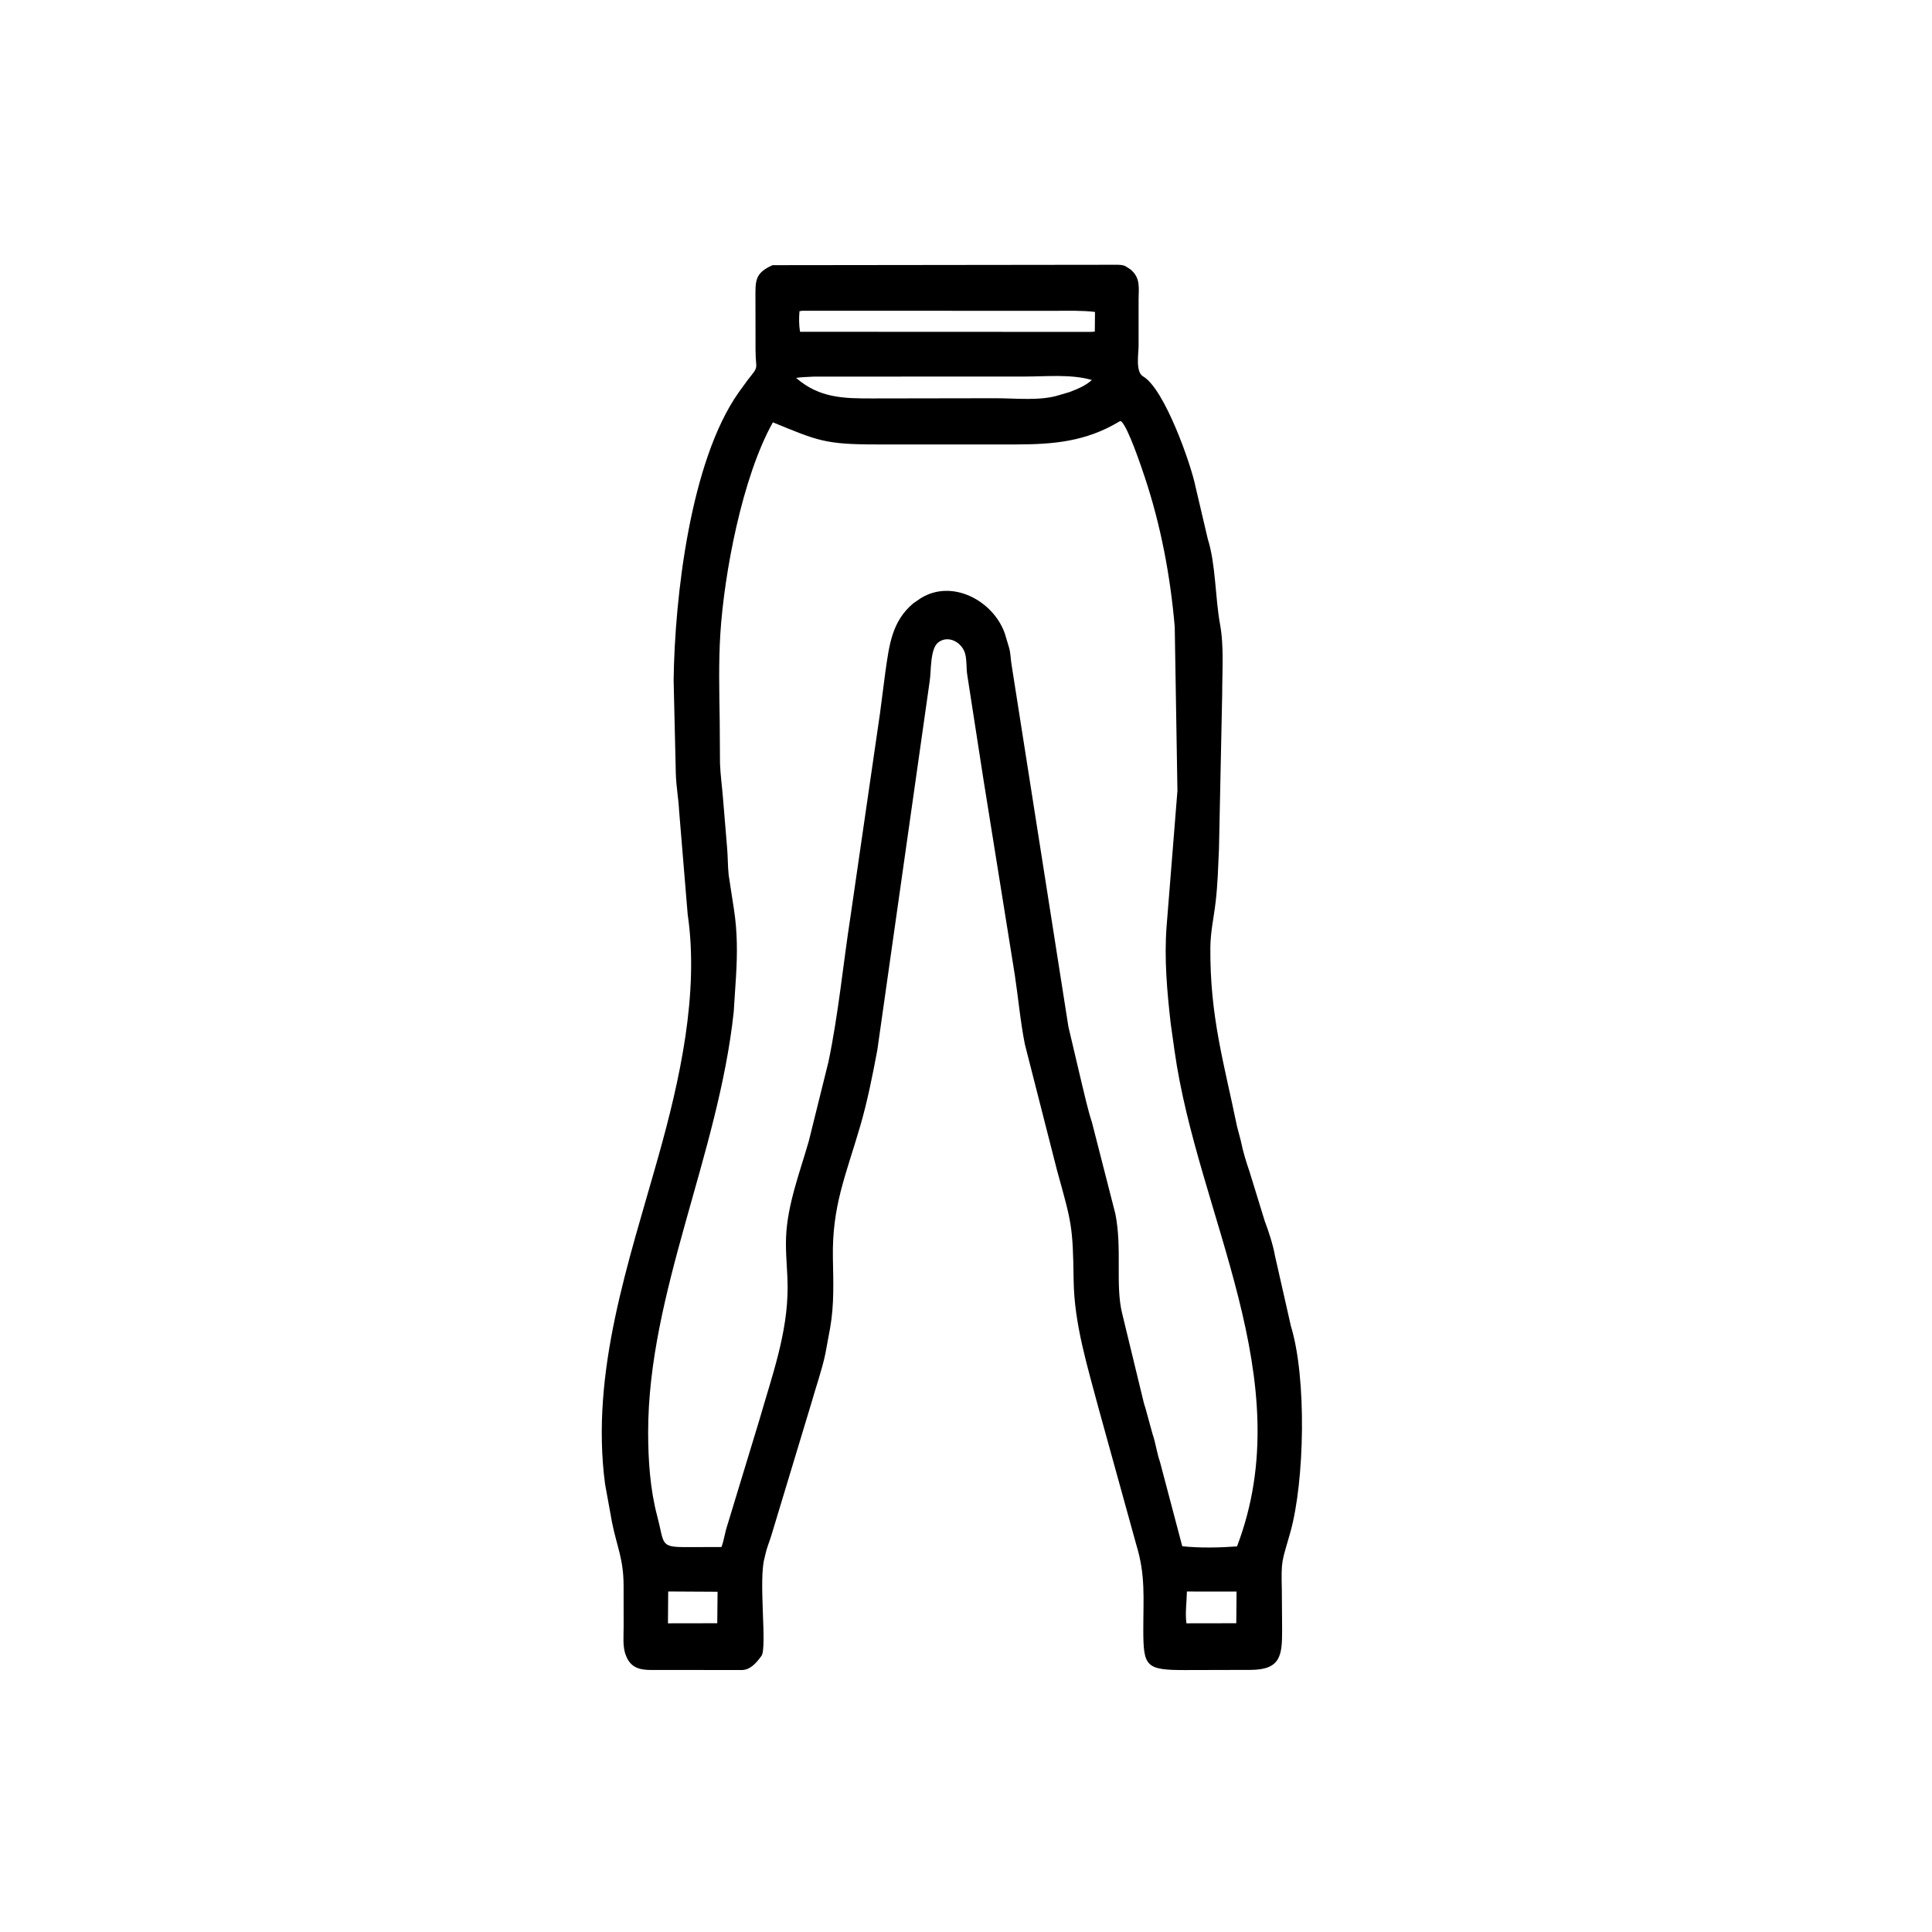 <svg width="48" height="48" viewBox="0 0 48 48" fill="none" xmlns="http://www.w3.org/2000/svg">
<path d="M24.431 19.35L24.032 16.773C24.004 16.6 24.024 16.412 23.979 16.242C23.905 15.966 23.569 15.768 23.315 15.957C23.103 16.115 23.138 16.675 23.098 16.922L21.797 26.086C21.68 26.711 21.551 27.361 21.373 27.973C21.014 29.205 20.669 29.96 20.693 31.256C20.704 31.842 20.727 32.411 20.625 32.988L20.506 33.633C20.418 34.049 20.272 34.454 20.157 34.863L19.163 38.151C19.115 38.308 19.049 38.459 19.015 38.62L18.995 38.707C18.838 39.256 19.065 40.928 18.918 41.142L18.889 41.179C18.784 41.322 18.636 41.483 18.446 41.491L16.175 41.49C15.902 41.49 15.675 41.438 15.559 41.149L15.548 41.122C15.464 40.915 15.495 40.634 15.494 40.412L15.493 39.398C15.493 38.736 15.328 38.429 15.206 37.826L15.032 36.867C14.665 34.083 15.617 31.369 16.358 28.729C16.89 26.835 17.373 24.674 17.085 22.715L16.873 20.153C16.857 19.83 16.797 19.526 16.79 19.201L16.736 16.897C16.763 14.822 17.155 11.449 18.348 9.756L18.574 9.444C18.877 9.061 18.771 9.22 18.771 8.682L18.769 7.408C18.768 6.975 18.752 6.785 19.194 6.588L27.771 6.578C27.841 6.58 27.907 6.584 27.97 6.618L28.084 6.692C28.348 6.907 28.287 7.162 28.288 7.466L28.288 8.591C28.288 8.78 28.209 9.225 28.39 9.345L28.412 9.359C28.939 9.685 29.589 11.529 29.702 12.091L30.008 13.395C30.204 14.007 30.192 14.86 30.311 15.506C30.413 16.063 30.364 16.678 30.365 17.244L30.285 21.09C30.265 21.53 30.254 21.964 30.203 22.401C30.159 22.786 30.074 23.147 30.071 23.537C30.058 25.25 30.406 26.394 30.733 27.983L30.83 28.352C30.877 28.596 30.965 28.881 31.046 29.115L31.42 30.33C31.518 30.59 31.627 30.921 31.676 31.198L32.072 32.946C32.468 34.236 32.413 36.798 32.06 38.062C31.845 38.833 31.829 38.721 31.847 39.532L31.854 40.502C31.853 41.117 31.826 41.486 31.07 41.488L29.456 41.492C28.47 41.495 28.407 41.41 28.405 40.504C28.404 39.696 28.466 39.14 28.226 38.361L27.295 34.993C27.018 33.947 26.688 32.896 26.674 31.805C26.656 30.456 26.623 30.382 26.264 29.087L25.463 25.947C25.349 25.375 25.299 24.789 25.211 24.213L24.431 19.35ZM19.932 7.721L19.863 7.732C19.849 7.903 19.848 8.075 19.877 8.243L27.105 8.246L27.2 8.239L27.205 7.75C26.883 7.711 26.553 7.722 26.229 7.722L19.932 7.721ZM20.215 9.357C20.073 9.368 19.919 9.365 19.779 9.389C20.355 9.891 20.96 9.901 21.681 9.899L24.75 9.894C25.231 9.894 25.858 9.966 26.323 9.814L26.572 9.741C26.772 9.663 26.964 9.588 27.127 9.441C26.611 9.291 26.001 9.355 25.467 9.355L20.215 9.357ZM27.822 10.465L27.795 10.481C26.974 10.971 26.173 11.041 25.238 11.042L21.783 11.042C20.489 11.043 20.314 10.947 19.202 10.493C18.44 11.851 17.99 14.252 17.896 15.755C17.852 16.466 17.87 17.195 17.881 17.908L17.888 18.964C17.898 19.245 17.938 19.523 17.96 19.802L18.066 21.079C18.085 21.3 18.08 21.522 18.104 21.742L18.235 22.594C18.322 23.157 18.32 23.693 18.286 24.258L18.229 25.142C17.848 28.697 16.103 32.124 16.103 35.583C16.103 36.268 16.151 37 16.328 37.665C16.507 38.338 16.39 38.437 17.003 38.437L17.924 38.436C17.989 38.265 18.008 38.084 18.066 37.91L18.868 35.273C19.179 34.185 19.571 33.125 19.568 31.978C19.567 31.56 19.512 31.145 19.53 30.726C19.564 29.921 19.874 29.119 20.094 28.352L20.583 26.38C20.833 25.18 20.945 23.967 21.132 22.758L21.863 17.724L21.999 16.676C22.093 16.04 22.153 15.439 22.692 14.988L22.881 14.859C23.666 14.378 24.681 14.93 24.964 15.738L25.067 16.08C25.11 16.224 25.108 16.374 25.133 16.521L26.544 25.508L26.878 26.925C26.957 27.24 27.026 27.572 27.128 27.88L27.71 30.154C27.885 31.019 27.704 31.931 27.881 32.638L28.416 34.845C28.425 34.889 28.44 34.926 28.454 34.969L28.633 35.621C28.712 35.848 28.741 36.097 28.82 36.323L29.373 38.416C29.799 38.462 30.302 38.452 30.733 38.42C32.321 34.26 29.754 30.193 29.181 26.105L29.086 25.43C28.995 24.63 28.923 23.829 28.983 23.023L29.253 19.646L29.186 15.574C29.078 14.314 28.84 13.049 28.439 11.848C28.359 11.609 28.022 10.599 27.853 10.466L27.822 10.465ZM16.601 39.54L16.595 40.331L17.82 40.329L17.828 39.547L16.601 39.54ZM29.488 39.541C29.485 39.788 29.441 40.087 29.477 40.331L30.715 40.329L30.722 39.542L29.488 39.541Z" fill="black"/>
</svg>

